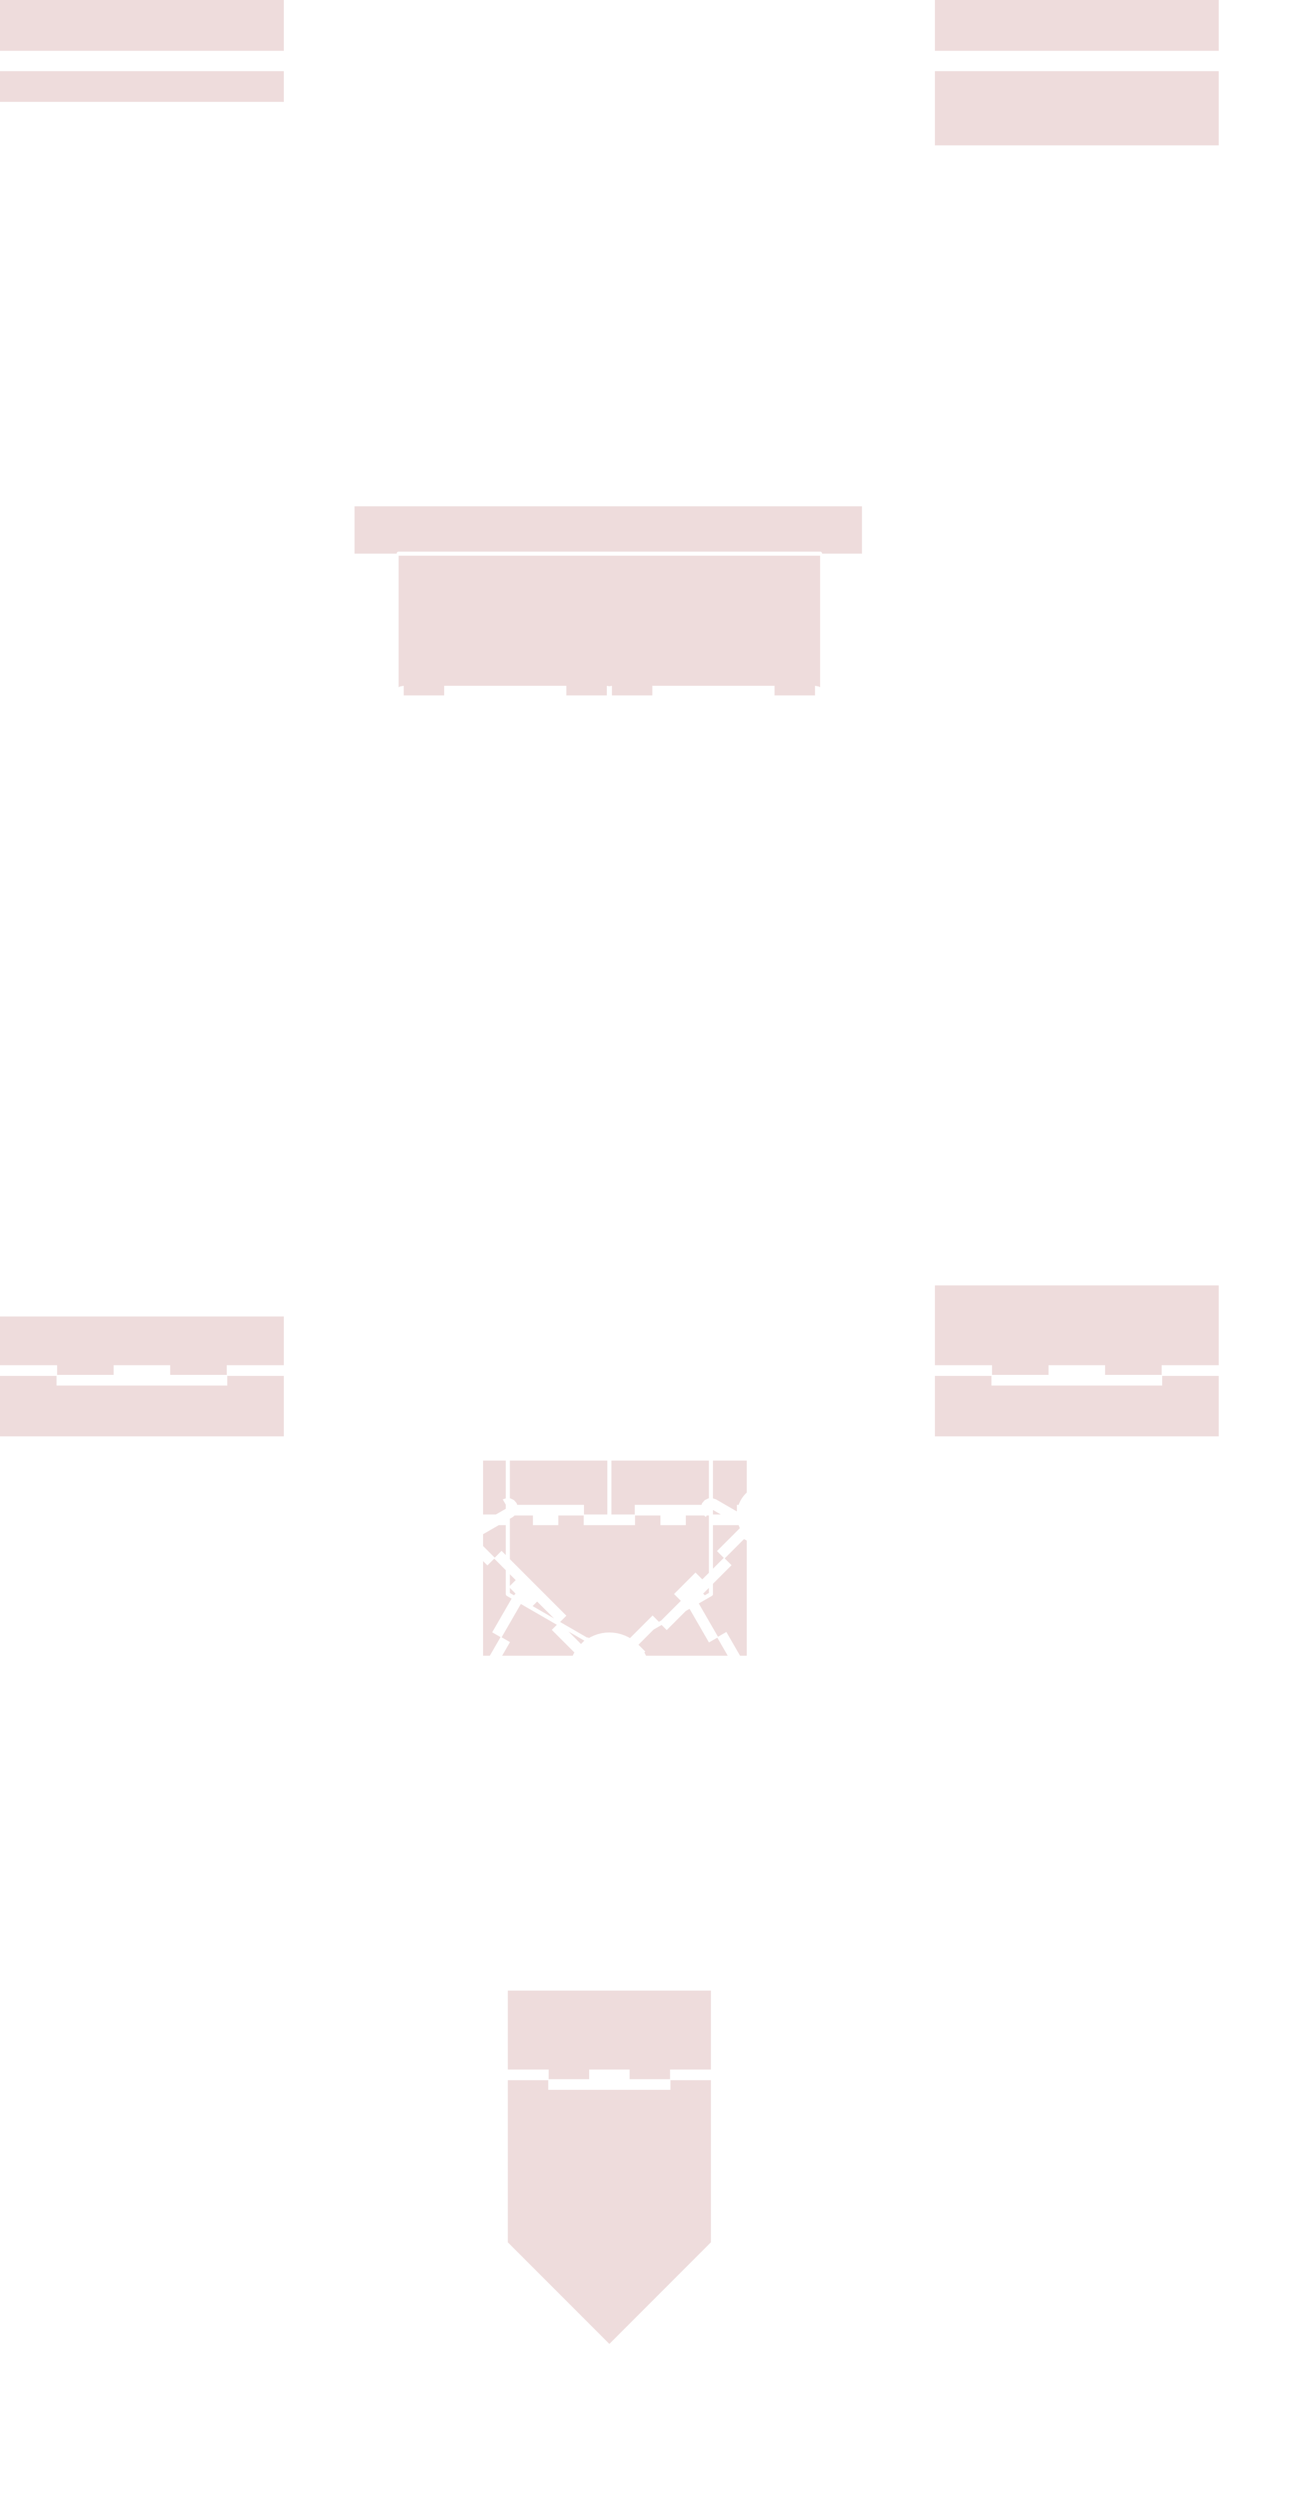 <?xml version="1.0" encoding="UTF-8" standalone="no"?>
<svg width="16933.6mm" height="32541.9mm"
 xmlns="http://www.w3.org/2000/svg" xmlns:xlink="http://www.w3.org/1999/xlink"  version="1.2" baseProfile="tiny">
<title>SVG Generator Example Drawing</title>
<desc>An SVG drawing created by the SVG Generator</desc>
<defs>
</defs>
<g fill="none" stroke="black" stroke-width="1" fill-rule="evenodd" stroke-linecap="square" stroke-linejoin="bevel" >

<g fill="none" stroke="#000000" stroke-opacity="1" stroke-width="1" stroke-linecap="square" stroke-linejoin="bevel" transform="matrix(1,0,0,-1,0,115307)"
font-family="MS Shell Dlg 2" font-size="10.312" font-weight="400" font-style="normal" 
>
</g>

<g fill="none" stroke="#000000" stroke-opacity="1" stroke-width="1" stroke-linecap="square" stroke-linejoin="bevel" transform="matrix(1,0,0,-1,0,115307)"
font-family="MS Shell Dlg 2" font-size="10.312" font-weight="400" font-style="normal" 
>
</g>

<g fill="none" stroke="#000000" stroke-opacity="1" stroke-width="1" stroke-linecap="square" stroke-linejoin="bevel" transform="matrix(1,0,0,-1,30000.2,71306.9)"
font-family="MS Shell Dlg 2" font-size="10.312" font-weight="400" font-style="normal" 
>
</g>

<g fill="#ae5151" fill-opacity="0.2" stroke="#333333" stroke-opacity="1" stroke-width="1" stroke-linecap="round" stroke-linejoin="round" transform="matrix(1,0,0,-1,30000.2,71306.9)"
font-family="MS Shell Dlg 2" font-size="10.312" font-weight="400" font-style="normal" 
>
<path vector-effect="non-scaling-stroke" fill-rule="evenodd" d="M-5000,-31025.1 L-4999.86,-31025 L-3008.11,-31025 L-3007.97,-31025.1 L-3007.97,-31499.9 L-3007.87,-31500 L3007.87,-31500 L3007.97,-31499.9 L3007.97,-31025.1 L3008.11,-31025 L4999.86,-31025 L5000,-31025.1 L5000,-38999.9 L4999.99,-39000 L4999.97,-39000 L4999.94,-39000.1 L0.143,-43999.9 L0.039,-43999.9 L-0.039,-43999.9 L-0.143,-43999.9 L-4999.94,-39000.1 L-4999.97,-39000 L-4999.99,-39000 L-5000,-38999.9 L-5000,-31025.1"/>
</g>

<g fill="none" stroke="#000000" stroke-opacity="1" stroke-width="1" stroke-linecap="square" stroke-linejoin="bevel" transform="matrix(1,0,0,-1,30000.2,71306.9)"
font-family="MS Shell Dlg 2" font-size="10.312" font-weight="400" font-style="normal" 
>
</g>

<g fill="none" stroke="#000000" stroke-opacity="1" stroke-width="1" stroke-linecap="square" stroke-linejoin="bevel" transform="matrix(1,0,0,-1,30000.2,71306.9)"
font-family="MS Shell Dlg 2" font-size="10.312" font-weight="400" font-style="normal" 
>
</g>

<g fill="#ae5151" fill-opacity="0.2" stroke="#333333" stroke-opacity="1" stroke-width="1" stroke-linecap="round" stroke-linejoin="round" transform="matrix(1,0,0,-1,30000.2,71306.9)"
font-family="MS Shell Dlg 2" font-size="10.312" font-weight="400" font-style="normal" 
>
<path vector-effect="non-scaling-stroke" fill-rule="evenodd" d="M-2988.05,-30500.1 L-2988.15,-30500 L-4999.86,-30500 L-5000,-30499.9 L-5000,-26618.3 L-4999.86,-26618.2 L4999.86,-26618.2 L5000,-26618.3 L5000,-30499.9 L4999.86,-30500 L2988.15,-30500 L2988.05,-30500.1 L2988.05,-30974.9 L2987.91,-30975 L996.157,-30975 L996.016,-30974.9 L996.016,-30500.1 L995.916,-30500 L-995.916,-30500 L-996.016,-30500.1 L-996.016,-30974.9 L-996.157,-30975 L-2987.91,-30975 L-2988.05,-30974.9 L-2988.05,-30500.1"/>
</g>

<g fill="none" stroke="#000000" stroke-opacity="1" stroke-width="1" stroke-linecap="square" stroke-linejoin="bevel" transform="matrix(1,0,0,-1,30000.2,71306.9)"
font-family="MS Shell Dlg 2" font-size="10.312" font-weight="400" font-style="normal" 
>
</g>

<g fill="none" stroke="#000000" stroke-opacity="1" stroke-width="1" stroke-linecap="square" stroke-linejoin="bevel" transform="matrix(1,0,0,-1,30000.2,71306.9)"
font-family="MS Shell Dlg 2" font-size="10.312" font-weight="400" font-style="normal" 
>
</g>

<g fill="#ae5151" fill-opacity="0.2" stroke="#333333" stroke-opacity="1" stroke-width="1" stroke-linecap="round" stroke-linejoin="round" transform="matrix(1,0,0,-1,30000.2,71306.9)"
font-family="MS Shell Dlg 2" font-size="10.312" font-weight="400" font-style="normal" 
>
<path vector-effect="non-scaling-stroke" fill-rule="evenodd" d="M-1396.44,-9568.01 L-1396.64,-9568.01 L-2008.6,-8956.04 L-2008.61,-8955.9 L-2008.48,-8955.87 L-1232.54,-9403.86 L-1232.51,-9404.08 L-1396.44,-9568.01"/>
</g>

<g fill="none" stroke="#000000" stroke-opacity="1" stroke-width="1" stroke-linecap="square" stroke-linejoin="bevel" transform="matrix(1,0,0,-1,30000.2,71306.9)"
font-family="MS Shell Dlg 2" font-size="10.312" font-weight="400" font-style="normal" 
>
</g>

<g fill="none" stroke="#000000" stroke-opacity="1" stroke-width="1" stroke-linecap="square" stroke-linejoin="bevel" transform="matrix(1,0,0,-1,30000.2,71306.9)"
font-family="MS Shell Dlg 2" font-size="10.312" font-weight="400" font-style="normal" 
>
</g>

<g fill="#ae5151" fill-opacity="0.2" stroke="#333333" stroke-opacity="1" stroke-width="1" stroke-linecap="round" stroke-linejoin="round" transform="matrix(1,0,0,-1,30000.2,71306.9)"
font-family="MS Shell Dlg 2" font-size="10.312" font-weight="400" font-style="normal" 
>
<path vector-effect="non-scaling-stroke" fill-rule="evenodd" d="M1431.99,-9603.56 L1431.99,-9603.36 L2176.46,-8858.9 L2176.49,-8858.87 L2571.79,-8630.65 L2571.96,-8630.67 L2824.13,-8882.83 L2824.27,-8882.83 L3765.84,-7941.27 L3765.87,-7941.24 L3946.99,-7836.67 L3947.19,-7836.73 L4903.04,-9492.32 L4903.18,-9492.35 L5314.33,-9254.97 L5314.52,-9255.02 L5828.5,-10145.3 L5828.38,-10145.5 L1805.67,-10145.5 L1805.54,-10145.4 L1763.84,-10057.2 L1763.84,-10057.2 L1721.2,-9986.06 L1721.22,-9985.89 L1767.7,-9939.41 L1767.7,-9939.27 L1431.99,-9603.56"/>
</g>

<g fill="none" stroke="#000000" stroke-opacity="1" stroke-width="1" stroke-linecap="square" stroke-linejoin="bevel" transform="matrix(1,0,0,-1,30000.2,71306.9)"
font-family="MS Shell Dlg 2" font-size="10.312" font-weight="400" font-style="normal" 
>
</g>

<g fill="none" stroke="#000000" stroke-opacity="1" stroke-width="1" stroke-linecap="square" stroke-linejoin="bevel" transform="matrix(1,0,0,-1,30000.2,71306.9)"
font-family="MS Shell Dlg 2" font-size="10.312" font-weight="400" font-style="normal" 
>
</g>

<g fill="#ae5151" fill-opacity="0.2" stroke="#333333" stroke-opacity="1" stroke-width="1" stroke-linecap="round" stroke-linejoin="round" transform="matrix(1,0,0,-1,30000.2,71306.9)"
font-family="MS Shell Dlg 2" font-size="10.312" font-weight="400" font-style="normal" 
>
<path vector-effect="non-scaling-stroke" fill-rule="evenodd" d="M5049.99,-7199.86 L5050.01,-7199.84 L5059.83,-7191.23 L5059.84,-7191.22 L5070.69,-7183.97 L5070.72,-7183.94 L5074.36,-7178.49 L5074.39,-7178.46 L5079.32,-7174.14 L5079.34,-7174.11 L5085.12,-7162.4 L5085.13,-7162.38 L5092.38,-7151.53 L5092.39,-7151.5 L5093.67,-7145.07 L5093.68,-7145.03 L5096.58,-7139.15 L5096.59,-7139.11 L5097.45,-7126.09 L5097.45,-7126.07 L5100,-7113.26 L5100,-7113.24 L5100,-6607.17 L5100.04,-6607.06 L6014.56,-5692.54 L6014.56,-5692.4 L5678.86,-5356.7 L5678.86,-5356.5 L6630.03,-4405.32 L6630.21,-4405.3 L6763.56,-4482.3 L6763.64,-4482.42 L6763.64,-10145.3 L6763.49,-10145.5 L6434.92,-10145.5 L6434.79,-10145.4 L5759.21,-8975.24 L5759.07,-8975.2 L5347.92,-9212.58 L5347.72,-9212.53 L4401.85,-7574.23 L4401.9,-7574.03 L4813.14,-7336.6 L5049.99,-7199.86"/>
</g>

<g fill="none" stroke="#000000" stroke-opacity="1" stroke-width="1" stroke-linecap="square" stroke-linejoin="bevel" transform="matrix(1,0,0,-1,30000.2,71306.9)"
font-family="MS Shell Dlg 2" font-size="10.312" font-weight="400" font-style="normal" 
>
</g>

<g fill="none" stroke="#000000" stroke-opacity="1" stroke-width="1" stroke-linecap="square" stroke-linejoin="bevel" transform="matrix(1,0,0,-1,30000.2,71306.9)"
font-family="MS Shell Dlg 2" font-size="10.312" font-weight="400" font-style="normal" 
>
</g>

<g fill="#ae5151" fill-opacity="0.2" stroke="#333333" stroke-opacity="1" stroke-width="1" stroke-linecap="round" stroke-linejoin="round" transform="matrix(1,0,0,-1,30000.2,71306.9)"
font-family="MS Shell Dlg 2" font-size="10.312" font-weight="400" font-style="normal" 
>
<path vector-effect="non-scaling-stroke" fill-rule="evenodd" d="M-5304.37,-9237.72 L-5304.42,-9237.53 L-4358.55,-7599.23 L-4358.35,-7599.17 L-3947.11,-7836.6 L-2585.44,-8622.77 L-2585.41,-8622.98 L-2834.7,-8872.27 L-2834.7,-8872.41 L-1721.22,-9985.89 L-1721.2,-9986.06 L-1763.84,-10057.2 L-1763.84,-10057.2 L-1805.54,-10145.4 L-1805.67,-10145.5 L-5279.9,-10145.5 L-5280.02,-10145.3 L-4893.18,-9475.24 L-4893.22,-9475.1 L-5304.37,-9237.72"/>
</g>

<g fill="none" stroke="#000000" stroke-opacity="1" stroke-width="1" stroke-linecap="square" stroke-linejoin="bevel" transform="matrix(1,0,0,-1,30000.2,71306.9)"
font-family="MS Shell Dlg 2" font-size="10.312" font-weight="400" font-style="normal" 
>
</g>

<g fill="none" stroke="#000000" stroke-opacity="1" stroke-width="1" stroke-linecap="square" stroke-linejoin="bevel" transform="matrix(1,0,0,-1,30000.2,71306.9)"
font-family="MS Shell Dlg 2" font-size="10.312" font-weight="400" font-style="normal" 
>
</g>

<g fill="#ae5151" fill-opacity="0.2" stroke="#333333" stroke-opacity="1" stroke-width="1" stroke-linecap="round" stroke-linejoin="round" transform="matrix(1,0,0,-1,30000.2,71306.9)"
font-family="MS Shell Dlg 2" font-size="10.312" font-weight="400" font-style="normal" 
>
<path vector-effect="non-scaling-stroke" fill-rule="evenodd" d="M-3778.22,-7703.17 L-3778.25,-7702.96 L-3555.42,-7480.13 L-3555.22,-7480.13 L-2723.45,-8311.91 L-2723.44,-8312.05 L-2723.57,-8312.07 L-3778.22,-7703.17"/>
</g>

<g fill="none" stroke="#000000" stroke-opacity="1" stroke-width="1" stroke-linecap="square" stroke-linejoin="bevel" transform="matrix(1,0,0,-1,30000.2,71306.9)"
font-family="MS Shell Dlg 2" font-size="10.312" font-weight="400" font-style="normal" 
>
</g>

<g fill="none" stroke="#000000" stroke-opacity="1" stroke-width="1" stroke-linecap="square" stroke-linejoin="bevel" transform="matrix(1,0,0,-1,30000.2,71306.9)"
font-family="MS Shell Dlg 2" font-size="10.312" font-weight="400" font-style="normal" 
>
</g>

<g fill="#ae5151" fill-opacity="0.2" stroke="#333333" stroke-opacity="1" stroke-width="1" stroke-linecap="round" stroke-linejoin="round" transform="matrix(1,0,0,-1,30000.2,71306.9)"
font-family="MS Shell Dlg 2" font-size="10.312" font-weight="400" font-style="normal" 
>
<path vector-effect="non-scaling-stroke" fill-rule="evenodd" d="M-6218.18,-5489.2 L-6218.11,-5489.09 L-6217.99,-5489.12 L-6004.14,-5702.97 L-6004,-5702.97 L-5668.29,-5367.26 L-5668.09,-5367.26 L-5100.04,-5935.31 L-5100,-5935.42 L-5100,-7113.24 L-5100,-7113.26 L-5097.45,-7126.07 L-5097.45,-7126.09 L-5096.59,-7139.11 L-5096.58,-7139.15 L-5093.68,-7145.03 L-5093.67,-7145.07 L-5092.39,-7151.5 L-5092.38,-7151.53 L-5085.13,-7162.38 L-5085.12,-7162.4 L-5079.34,-7174.11 L-5079.32,-7174.14 L-5074.39,-7178.46 L-5074.36,-7178.49 L-5070.72,-7183.94 L-5070.69,-7183.97 L-5059.84,-7191.22 L-5059.83,-7191.23 L-5050.01,-7199.84 L-5049.99,-7199.86 L-4813.26,-7336.53 L-4813.21,-7336.73 L-5769.07,-8992.32 L-5769.03,-8992.45 L-5357.88,-9229.83 L-5357.82,-9230.02 L-5886.31,-10145.4 L-5886.43,-10145.5 L-6218.04,-10145.5 L-6218.18,-10145.3 L-6218.18,-5489.2"/>
</g>

<g fill="none" stroke="#000000" stroke-opacity="1" stroke-width="1" stroke-linecap="square" stroke-linejoin="bevel" transform="matrix(1,0,0,-1,30000.2,71306.9)"
font-family="MS Shell Dlg 2" font-size="10.312" font-weight="400" font-style="normal" 
>
</g>

<g fill="none" stroke="#000000" stroke-opacity="1" stroke-width="1" stroke-linecap="square" stroke-linejoin="bevel" transform="matrix(1,0,0,-1,30000.2,71306.9)"
font-family="MS Shell Dlg 2" font-size="10.312" font-weight="400" font-style="normal" 
>
</g>

<g fill="#ae5151" fill-opacity="0.2" stroke="#333333" stroke-opacity="1" stroke-width="1" stroke-linecap="round" stroke-linejoin="round" transform="matrix(1,0,0,-1,30000.2,71306.9)"
font-family="MS Shell Dlg 2" font-size="10.312" font-weight="400" font-style="normal" 
>
<path vector-effect="non-scaling-stroke" fill-rule="evenodd" d="M-4900,-6135.63 L-4899.93,-6135.52 L-4899.81,-6135.55 L-4611.86,-6423.5 L-4611.86,-6423.7 L-4899.78,-6711.62 L-4900,-6711.53 L-4900,-6135.63"/>
</g>

<g fill="none" stroke="#000000" stroke-opacity="1" stroke-width="1" stroke-linecap="square" stroke-linejoin="bevel" transform="matrix(1,0,0,-1,30000.2,71306.9)"
font-family="MS Shell Dlg 2" font-size="10.312" font-weight="400" font-style="normal" 
>
</g>

<g fill="none" stroke="#000000" stroke-opacity="1" stroke-width="1" stroke-linecap="square" stroke-linejoin="bevel" transform="matrix(1,0,0,-1,30000.2,71306.9)"
font-family="MS Shell Dlg 2" font-size="10.312" font-weight="400" font-style="normal" 
>
</g>

<g fill="#ae5151" fill-opacity="0.2" stroke="#333333" stroke-opacity="1" stroke-width="1" stroke-linecap="round" stroke-linejoin="round" transform="matrix(1,0,0,-1,30000.2,71306.9)"
font-family="MS Shell Dlg 2" font-size="10.312" font-weight="400" font-style="normal" 
>
<path vector-effect="non-scaling-stroke" fill-rule="evenodd" d="M5100,-3721.97 L5100.14,-3721.83 L6365.77,-3721.83 L6365.9,-3721.92 L6392.35,-3795.85 L6392.36,-3795.85 L6425.93,-3866.83 L6425.9,-3867 L5297.03,-4995.86 L5297.03,-4996 L5632.74,-5331.71 L5632.74,-5331.91 L5100.22,-5864.43 L5100,-5864.34 L5100,-3721.97"/>
</g>

<g fill="none" stroke="#000000" stroke-opacity="1" stroke-width="1" stroke-linecap="square" stroke-linejoin="bevel" transform="matrix(1,0,0,-1,30000.2,71306.9)"
font-family="MS Shell Dlg 2" font-size="10.312" font-weight="400" font-style="normal" 
>
</g>

<g fill="none" stroke="#000000" stroke-opacity="1" stroke-width="1" stroke-linecap="square" stroke-linejoin="bevel" transform="matrix(1,0,0,-1,30000.2,71306.9)"
font-family="MS Shell Dlg 2" font-size="10.312" font-weight="400" font-style="normal" 
>
</g>

<g fill="#ae5151" fill-opacity="0.2" stroke="#333333" stroke-opacity="1" stroke-width="1" stroke-linecap="round" stroke-linejoin="round" transform="matrix(1,0,0,-1,30000.2,71306.9)"
font-family="MS Shell Dlg 2" font-size="10.312" font-weight="400" font-style="normal" 
>
<path vector-effect="non-scaling-stroke" fill-rule="evenodd" d="M-5643.3,-5321.14 L-5643.5,-5321.14 L-6218.14,-4746.51 L-6218.18,-4746.4 L-6218.18,-4167.5 L-6218.11,-4167.38 L-5446.43,-3721.85 L-5446.35,-3721.83 L-5100.14,-3721.83 L-5100,-3721.97 L-5100,-5192.62 L-5100.07,-5192.73 L-5100.19,-5192.7 L-5307.46,-4985.44 L-5307.6,-4985.44 L-5643.3,-5321.14"/>
</g>

<g fill="none" stroke="#000000" stroke-opacity="1" stroke-width="1" stroke-linecap="square" stroke-linejoin="bevel" transform="matrix(1,0,0,-1,30000.2,71306.9)"
font-family="MS Shell Dlg 2" font-size="10.312" font-weight="400" font-style="normal" 
>
</g>

<g fill="none" stroke="#000000" stroke-opacity="1" stroke-width="1" stroke-linecap="square" stroke-linejoin="bevel" transform="matrix(1,0,0,-1,30000.2,71306.9)"
font-family="MS Shell Dlg 2" font-size="10.312" font-weight="400" font-style="normal" 
>
</g>

<g fill="#ae5151" fill-opacity="0.2" stroke="#333333" stroke-opacity="1" stroke-width="1" stroke-linecap="round" stroke-linejoin="round" transform="matrix(1,0,0,-1,30000.2,71306.9)"
font-family="MS Shell Dlg 2" font-size="10.312" font-weight="400" font-style="normal" 
>
<path vector-effect="non-scaling-stroke" fill-rule="evenodd" d="M-4900,-6807.38 L-4899.93,-6807.27 L-4899.81,-6807.3 L-4614.07,-7093.04 L-4614.1,-7093.26 L-4634.49,-7103.31 L-4634.52,-7103.34 L-4695.84,-7173.25 L-4696.02,-7173.28 L-4899.93,-7055.56 L-4900,-7055.43 L-4900,-6807.38"/>
</g>

<g fill="none" stroke="#000000" stroke-opacity="1" stroke-width="1" stroke-linecap="square" stroke-linejoin="bevel" transform="matrix(1,0,0,-1,30000.2,71306.9)"
font-family="MS Shell Dlg 2" font-size="10.312" font-weight="400" font-style="normal" 
>
</g>

<g fill="none" stroke="#000000" stroke-opacity="1" stroke-width="1" stroke-linecap="square" stroke-linejoin="bevel" transform="matrix(1,0,0,-1,30000.2,71306.9)"
font-family="MS Shell Dlg 2" font-size="10.312" font-weight="400" font-style="normal" 
>
</g>

<g fill="#ae5151" fill-opacity="0.2" stroke="#333333" stroke-opacity="1" stroke-width="1" stroke-linecap="round" stroke-linejoin="round" transform="matrix(1,0,0,-1,30000.2,71306.9)"
font-family="MS Shell Dlg 2" font-size="10.312" font-weight="400" font-style="normal" 
>
<path vector-effect="non-scaling-stroke" fill-rule="evenodd" d="M4614.1,-7093.26 L4614.07,-7093.04 L4899.81,-6807.3 L4899.93,-6807.27 L4900,-6807.38 L4900,-7055.43 L4899.93,-7055.56 L4696.02,-7173.28 L4695.84,-7173.25 L4634.52,-7103.34 L4634.49,-7103.31 L4614.1,-7093.26"/>
</g>

<g fill="none" stroke="#000000" stroke-opacity="1" stroke-width="1" stroke-linecap="square" stroke-linejoin="bevel" transform="matrix(1,0,0,-1,30000.2,71306.9)"
font-family="MS Shell Dlg 2" font-size="10.312" font-weight="400" font-style="normal" 
>
</g>

<g fill="none" stroke="#000000" stroke-opacity="1" stroke-width="1" stroke-linecap="square" stroke-linejoin="bevel" transform="matrix(1,0,0,-1,30000.2,71306.9)"
font-family="MS Shell Dlg 2" font-size="10.312" font-weight="400" font-style="normal" 
>
</g>

<g fill="#ae5151" fill-opacity="0.2" stroke="#333333" stroke-opacity="1" stroke-width="1" stroke-linecap="round" stroke-linejoin="round" transform="matrix(1,0,0,-1,30000.2,71306.9)"
font-family="MS Shell Dlg 2" font-size="10.312" font-weight="400" font-style="normal" 
>
<path vector-effect="non-scaling-stroke" fill-rule="evenodd" d="M-4750.01,-3319.77 L-4749.99,-3319.76 L-4666.87,-3246.86 L-4666.77,-3246.83 L-3764.54,-3246.83 L-3764.4,-3246.97 L-3764.4,-3721.73 L-3764.3,-3721.83 L-2513.87,-3721.83 L-2513.77,-3721.73 L-2513.77,-3246.97 L-2513.63,-3246.83 L-1263.28,-3246.83 L-1263.14,-3246.97 L-1263.14,-3721.73 L-1263.04,-3721.83 L1263.04,-3721.83 L1263.14,-3721.73 L1263.14,-3246.97 L1263.28,-3246.83 L2513.63,-3246.83 L2513.77,-3246.97 L2513.77,-3721.73 L2513.87,-3721.83 L3764.3,-3721.83 L3764.4,-3721.73 L3764.4,-3246.97 L3764.54,-3246.83 L4666.77,-3246.83 L4666.87,-3246.86 L4749.91,-3319.68 L4750.06,-3319.66 L4792.07,-3246.9 L4792.2,-3246.83 L4899.86,-3246.83 L4900,-3246.97 L4900,-6064.58 L4899.96,-6064.69 L4576.5,-6388.14 L4576.3,-6388.14 L4240.6,-6052.44 L4240.46,-6052.44 L3184.16,-7108.73 L3184.16,-7108.87 L3519.87,-7444.58 L3519.87,-7444.78 L2555.59,-8409.05 L2555.56,-8409.08 L2438.97,-8476.39 L2438.79,-8476.37 L2127.73,-8165.3 L2127.59,-8165.3 L1014.11,-9278.78 L1013.94,-9278.8 L942.798,-9236.16 L942.789,-9236.16 L765.371,-9152.24 L765.362,-9152.24 L580.574,-9086.12 L580.565,-9086.12 L390.185,-9038.43 L390.176,-9038.43 L196.039,-9009.63 L196.029,-9009.63 L0.005,-9000 L-0.005,-9000 L-196.029,-9009.63 L-196.039,-9009.63 L-390.176,-9038.43 L-390.185,-9038.43 L-580.565,-9086.12 L-580.574,-9086.12 L-765.362,-9152.24 L-765.371,-9152.24 L-942.789,-9236.16 L-942.798,-9236.16 L-1013.94,-9278.8 L-1014.11,-9278.78 L-1060.59,-9232.3 L-1060.73,-9232.3 L-1085.89,-9257.47 L-1086.07,-9257.49 L-2425.32,-8484.27 L-2425.35,-8484.05 L-2117.17,-8175.87 L-2117.17,-8175.73 L-4899.96,-5392.94 L-4900,-5392.83 L-4900,-3406.45 L-4899.93,-3406.32 L-4750.01,-3319.77"/>
</g>

<g fill="none" stroke="#000000" stroke-opacity="1" stroke-width="1" stroke-linecap="square" stroke-linejoin="bevel" transform="matrix(1,0,0,-1,30000.2,71306.9)"
font-family="MS Shell Dlg 2" font-size="10.312" font-weight="400" font-style="normal" 
>
</g>

<g fill="none" stroke="#000000" stroke-opacity="1" stroke-width="1" stroke-linecap="square" stroke-linejoin="bevel" transform="matrix(1,0,0,-1,30000.2,71306.9)"
font-family="MS Shell Dlg 2" font-size="10.312" font-weight="400" font-style="normal" 
>
</g>

<g fill="#ae5151" fill-opacity="0.2" stroke="#333333" stroke-opacity="1" stroke-width="1" stroke-linecap="round" stroke-linejoin="round" transform="matrix(1,0,0,-1,30000.2,71306.9)"
font-family="MS Shell Dlg 2" font-size="10.312" font-weight="400" font-style="normal" 
>
<path vector-effect="non-scaling-stroke" fill-rule="evenodd" d="M-30000,3146.07 L-30000,3620.93 L-29999.9,3621.07 L-27216.5,3621.07 L-27216.4,3620.93 L-27216.4,3146.17 L-27216.3,3146.07 L-18810,3146.07 L-18809.9,3146.17 L-18809.9,3620.93 L-18809.7,3621.07 L-16026.4,3621.07 L-16026.3,3620.93 L-16026.3,646.271 L-16026.3,646.166 L-16026.4,646.111 L-16026.5,646.068 L-29999.8,646.068 L-29999.9,646.111 L-30000,646.166 L-30000,646.271 L-30000,3146.07"/>
</g>

<g fill="none" stroke="#000000" stroke-opacity="1" stroke-width="1" stroke-linecap="square" stroke-linejoin="bevel" transform="matrix(1,0,0,-1,30000.2,71306.9)"
font-family="MS Shell Dlg 2" font-size="10.312" font-weight="400" font-style="normal" 
>
</g>

<g fill="none" stroke="#000000" stroke-opacity="1" stroke-width="1" stroke-linecap="square" stroke-linejoin="bevel" transform="matrix(1,0,0,-1,30000.2,71306.9)"
font-family="MS Shell Dlg 2" font-size="10.312" font-weight="400" font-style="normal" 
>
</g>

<g fill="#ae5151" fill-opacity="0.2" stroke="#333333" stroke-opacity="1" stroke-width="1" stroke-linecap="round" stroke-linejoin="round" transform="matrix(1,0,0,-1,30000.2,71306.9)"
font-family="MS Shell Dlg 2" font-size="10.312" font-weight="400" font-style="normal" 
>
<path vector-effect="non-scaling-stroke" fill-rule="evenodd" d="M-27188.6,4145.97 L-27188.7,4146.07 L-29999.9,4146.07 L-30000,4146.21 L-30000,6545.31 L-29999.9,6545.45 L-16026.4,6545.45 L-16026.3,6545.31 L-16026.3,4146.21 L-16026.4,4146.07 L-18837.6,4146.07 L-18837.7,4145.97 L-18837.7,3671.21 L-18837.9,3671.07 L-21621.2,3671.07 L-21621.3,3671.21 L-21621.3,4145.97 L-21621.4,4146.07 L-24404.8,4146.07 L-24404.9,4145.97 L-24404.9,3671.21 L-24405.1,3671.07 L-26260.7,3671.07 L-27188.4,3671.07 L-27188.6,3671.21 L-27188.6,4145.97"/>
</g>

<g fill="none" stroke="#000000" stroke-opacity="1" stroke-width="1" stroke-linecap="square" stroke-linejoin="bevel" transform="matrix(1,0,0,-1,30000.2,71306.9)"
font-family="MS Shell Dlg 2" font-size="10.312" font-weight="400" font-style="normal" 
>
</g>

<g fill="none" stroke="#000000" stroke-opacity="1" stroke-width="1" stroke-linecap="square" stroke-linejoin="bevel" transform="matrix(1,0,0,-1,30000.2,71306.9)"
font-family="MS Shell Dlg 2" font-size="10.312" font-weight="400" font-style="normal" 
>
</g>

<g fill="#ae5151" fill-opacity="0.2" stroke="#333333" stroke-opacity="1" stroke-width="1" stroke-linecap="round" stroke-linejoin="round" transform="matrix(1,0,0,-1,30000.2,71306.9)"
font-family="MS Shell Dlg 2" font-size="10.312" font-weight="400" font-style="normal" 
>
<path vector-effect="non-scaling-stroke" fill-rule="evenodd" d="M18837.7,4145.97 L18837.6,4146.07 L16026.4,4146.07 L16026.3,4146.21 L16026.3,8072.59 L16026.4,8072.73 L29999.9,8072.73 L30000,8072.59 L30000,4146.21 L29999.9,4146.07 L27188.7,4146.07 L27188.6,4145.97 L27188.6,3671.21 L27188.4,3671.07 L24405.1,3671.07 L24404.9,3671.21 L24404.9,4145.97 L24404.8,4146.07 L21621.4,4146.07 L21621.3,4145.97 L21621.3,3671.21 L21621.2,3671.07 L19765.6,3671.07 L18837.9,3671.07 L18837.7,3671.21 L18837.7,4145.97"/>
</g>

<g fill="none" stroke="#000000" stroke-opacity="1" stroke-width="1" stroke-linecap="square" stroke-linejoin="bevel" transform="matrix(1,0,0,-1,30000.2,71306.9)"
font-family="MS Shell Dlg 2" font-size="10.312" font-weight="400" font-style="normal" 
>
</g>

<g fill="none" stroke="#000000" stroke-opacity="1" stroke-width="1" stroke-linecap="square" stroke-linejoin="bevel" transform="matrix(1,0,0,-1,30000.2,71306.9)"
font-family="MS Shell Dlg 2" font-size="10.312" font-weight="400" font-style="normal" 
>
</g>

<g fill="#ae5151" fill-opacity="0.2" stroke="#333333" stroke-opacity="1" stroke-width="1" stroke-linecap="round" stroke-linejoin="round" transform="matrix(1,0,0,-1,30000.2,71306.9)"
font-family="MS Shell Dlg 2" font-size="10.312" font-weight="400" font-style="normal" 
>
<path vector-effect="non-scaling-stroke" fill-rule="evenodd" d="M-10316.3,37533 L-10316.4,37533 L-10374.8,37494 L-10375,37494.1 L-10375,43970.9 L-10374.9,43971.1 L10374.9,43971.1 L10375,43970.9 L10375,37494.1 L10374.8,37494 L10316.4,37533 L10316.3,37533 L10125.1,37571 L10125,37570.9 L10125,37096.2 L10124.9,37096.1 L8133.11,37096.1 L8132.97,37096.2 L8132.97,37571 L8132.87,37571.1 L2117.13,37571.1 L2117.03,37571 L2117.03,37096.2 L2116.89,37096.1 L125.141,37096.1 L125,37096.2 L125,37570.9 L124.88,37571 L0.029,37546.2 L-0.029,37546.2 L-124.88,37571 L-125,37570.9 L-125,37096.2 L-125.141,37096.1 L-2116.89,37096.1 L-2117.03,37096.2 L-2117.03,37571 L-2117.13,37571.1 L-8132.87,37571.1 L-8132.97,37571 L-8132.97,37096.2 L-8133.11,37096.1 L-10124.9,37096.1 L-10125,37096.2 L-10125,37570.9 L-10125.1,37571 L-10316.3,37533"/>
</g>

<g fill="none" stroke="#000000" stroke-opacity="1" stroke-width="1" stroke-linecap="square" stroke-linejoin="bevel" transform="matrix(1,0,0,-1,30000.2,71306.9)"
font-family="MS Shell Dlg 2" font-size="10.312" font-weight="400" font-style="normal" 
>
</g>

<g fill="none" stroke="#000000" stroke-opacity="1" stroke-width="1" stroke-linecap="square" stroke-linejoin="bevel" transform="matrix(1,0,0,-1,30000.2,71306.9)"
font-family="MS Shell Dlg 2" font-size="10.312" font-weight="400" font-style="normal" 
>
</g>

<g fill="#ae5151" fill-opacity="0.2" stroke="#333333" stroke-opacity="1" stroke-width="1" stroke-linecap="round" stroke-linejoin="round" transform="matrix(1,0,0,-1,30000.2,71306.9)"
font-family="MS Shell Dlg 2" font-size="10.312" font-weight="400" font-style="normal" 
>
<path vector-effect="non-scaling-stroke" fill-rule="evenodd" d="M16026.3,3620.93 L16026.4,3621.07 L18809.7,3621.07 L18809.9,3620.93 L18809.9,3146.17 L18810,3146.07 L27216.3,3146.07 L27216.4,3146.17 L27216.4,3620.93 L27216.5,3621.07 L29999.9,3621.07 L30000,3620.93 L30000,3146.07 L30000,646.271 L30000,646.166 L29999.9,646.111 L29999.8,646.068 L16026.5,646.068 L16026.4,646.111 L16026.3,646.166 L16026.3,646.271 L16026.3,3620.93"/>
</g>

<g fill="none" stroke="#000000" stroke-opacity="1" stroke-width="1" stroke-linecap="square" stroke-linejoin="bevel" transform="matrix(1,0,0,-1,30000.2,71306.9)"
font-family="MS Shell Dlg 2" font-size="10.312" font-weight="400" font-style="normal" 
>
</g>

<g fill="none" stroke="#000000" stroke-opacity="1" stroke-width="1" stroke-linecap="square" stroke-linejoin="bevel" transform="matrix(1,0,0,-1,30000.2,71306.9)"
font-family="MS Shell Dlg 2" font-size="10.312" font-weight="400" font-style="normal" 
>
</g>

<g fill="#ae5151" fill-opacity="0.2" stroke="#333333" stroke-opacity="1" stroke-width="1" stroke-linecap="round" stroke-linejoin="round" transform="matrix(1,0,0,-1,30000.2,71306.9)"
font-family="MS Shell Dlg 2" font-size="10.312" font-weight="400" font-style="normal" 
>
<path vector-effect="non-scaling-stroke" fill-rule="evenodd" d="M-10467.4,44109.4 L-10467.4,44109.3 L-10475,44071.2 L-10475.1,44071.1 L-12545.3,44071.1 L-12545.5,44071.2 L-12545.5,46398.6 L-12545.3,46398.8 L12436.2,46398.8 L12436.4,46398.6 L12436.4,44071.2 L12436.2,44071.1 L10475.1,44071.1 L10475,44071.2 L10467.4,44109.3 L10467.4,44109.4 L10445.7,44141.8 L10445.7,44141.8 L10413.3,44163.4 L10413.2,44163.5 L10375,44171.1 L10375,44171.1 L-10375,44171.1 L-10375,44171.1 L-10413.2,44163.5 L-10413.3,44163.4 L-10445.7,44141.8 L-10445.7,44141.8 L-10467.4,44109.4"/>
</g>

<g fill="none" stroke="#000000" stroke-opacity="1" stroke-width="1" stroke-linecap="square" stroke-linejoin="bevel" transform="matrix(1,0,0,-1,30000.2,71306.9)"
font-family="MS Shell Dlg 2" font-size="10.312" font-weight="400" font-style="normal" 
>
</g>

<g fill="none" stroke="#000000" stroke-opacity="1" stroke-width="1" stroke-linecap="square" stroke-linejoin="bevel" transform="matrix(1,0,0,-1,30000.2,71306.9)"
font-family="MS Shell Dlg 2" font-size="10.312" font-weight="400" font-style="normal" 
>
</g>

<g fill="#ae5151" fill-opacity="0.2" stroke="#333333" stroke-opacity="1" stroke-width="1" stroke-linecap="round" stroke-linejoin="round" transform="matrix(1,0,0,-1,30000.2,71306.9)"
font-family="MS Shell Dlg 2" font-size="10.312" font-weight="400" font-style="normal" 
>
<path vector-effect="non-scaling-stroke" fill-rule="evenodd" d="M-29999.9,66294.1 L-30000,66294.3 L-30000,67805.9 L-29999.9,67806.1 L-27188.6,67806.1 L-24404.9,67806.1 L-21621.3,67806.1 L-18837.7,67806.1 L-16026.4,67806.1 L-16026.3,67805.9 L-16026.3,66294.3 L-16026.4,66294.1 L-29999.9,66294.1"/>
</g>

<g fill="none" stroke="#000000" stroke-opacity="1" stroke-width="1" stroke-linecap="square" stroke-linejoin="bevel" transform="matrix(1,0,0,-1,30000.2,71306.9)"
font-family="MS Shell Dlg 2" font-size="10.312" font-weight="400" font-style="normal" 
>
</g>

<g fill="none" stroke="#000000" stroke-opacity="1" stroke-width="1" stroke-linecap="square" stroke-linejoin="bevel" transform="matrix(1,0,0,-1,30000.2,71306.9)"
font-family="MS Shell Dlg 2" font-size="10.312" font-weight="400" font-style="normal" 
>
</g>

<g fill="#ae5151" fill-opacity="0.2" stroke="#333333" stroke-opacity="1" stroke-width="1" stroke-linecap="round" stroke-linejoin="round" transform="matrix(1,0,0,-1,30000.2,71306.9)"
font-family="MS Shell Dlg 2" font-size="10.312" font-weight="400" font-style="normal" 
>
<path vector-effect="non-scaling-stroke" fill-rule="evenodd" d="M16026.4,68806.1 L16026.3,68806.2 L16026.3,71305.9 L16026.3,71306 L16026.4,71306 L16026.5,71306.1 L29999.8,71306.1 L29999.9,71306 L30000,71306 L30000,71305.9 L30000,68806.2 L29999.9,68806.1 L27188.6,68806.1 L24404.9,68806.1 L21621.3,68806.1 L18837.7,68806.1 L16026.4,68806.1"/>
</g>

<g fill="none" stroke="#000000" stroke-opacity="1" stroke-width="1" stroke-linecap="square" stroke-linejoin="bevel" transform="matrix(1,0,0,-1,30000.2,71306.9)"
font-family="MS Shell Dlg 2" font-size="10.312" font-weight="400" font-style="normal" 
>
</g>

<g fill="none" stroke="#000000" stroke-opacity="1" stroke-width="1" stroke-linecap="square" stroke-linejoin="bevel" transform="matrix(1,0,0,-1,30000.2,71306.9)"
font-family="MS Shell Dlg 2" font-size="10.312" font-weight="400" font-style="normal" 
>
</g>

<g fill="#ae5151" fill-opacity="0.2" stroke="#333333" stroke-opacity="1" stroke-width="1" stroke-linecap="round" stroke-linejoin="round" transform="matrix(1,0,0,-1,30000.2,71306.9)"
font-family="MS Shell Dlg 2" font-size="10.312" font-weight="400" font-style="normal" 
>
<path vector-effect="non-scaling-stroke" fill-rule="evenodd" d="M16026.4,64155.6 L16026.3,64155.7 L16026.3,67805.9 L16026.4,67806.1 L18837.7,67806.1 L21621.3,67806.1 L24404.9,67806.1 L27188.6,67806.1 L29999.9,67806.1 L30000,67805.9 L30000,64155.7 L29999.9,64155.6 L16026.4,64155.6"/>
</g>

<g fill="none" stroke="#000000" stroke-opacity="1" stroke-width="1" stroke-linecap="square" stroke-linejoin="bevel" transform="matrix(1,0,0,-1,30000.2,71306.9)"
font-family="MS Shell Dlg 2" font-size="10.312" font-weight="400" font-style="normal" 
>
</g>

<g fill="none" stroke="#000000" stroke-opacity="1" stroke-width="1" stroke-linecap="square" stroke-linejoin="bevel" transform="matrix(1,0,0,-1,30000.2,71306.9)"
font-family="MS Shell Dlg 2" font-size="10.312" font-weight="400" font-style="normal" 
>
</g>

<g fill="#ae5151" fill-opacity="0.2" stroke="#333333" stroke-opacity="1" stroke-width="1" stroke-linecap="round" stroke-linejoin="round" transform="matrix(1,0,0,-1,30000.2,71306.9)"
font-family="MS Shell Dlg 2" font-size="10.312" font-weight="400" font-style="normal" 
>
<path vector-effect="non-scaling-stroke" fill-rule="evenodd" d="M-29999.9,68806.1 L-30000,68806.2 L-30000,71305.9 L-30000,71306 L-29999.9,71306 L-29999.8,71306.1 L-16026.5,71306.1 L-16026.4,71306 L-16026.3,71306 L-16026.3,71305.9 L-16026.3,68806.2 L-16026.4,68806.1 L-18837.7,68806.1 L-21621.3,68806.1 L-24404.9,68806.1 L-27188.6,68806.1 L-29999.9,68806.1"/>
</g>

<g fill="none" stroke="#000000" stroke-opacity="1" stroke-width="1" stroke-linecap="square" stroke-linejoin="bevel" transform="matrix(1,0,0,-1,30000.2,71306.9)"
font-family="MS Shell Dlg 2" font-size="10.312" font-weight="400" font-style="normal" 
>
</g>

<g fill="none" stroke="#000000" stroke-opacity="1" stroke-width="1" stroke-linecap="square" stroke-linejoin="bevel" transform="matrix(1,0,0,-1,30000.2,71306.9)"
font-family="MS Shell Dlg 2" font-size="10.312" font-weight="400" font-style="normal" 
>
</g>

<g fill="#ae5151" fill-opacity="0.2" stroke="#333333" stroke-opacity="1" stroke-width="1" stroke-linecap="round" stroke-linejoin="round" transform="matrix(1,0,0,-1,30000.2,71306.9)"
font-family="MS Shell Dlg 2" font-size="10.312" font-weight="400" font-style="normal" 
>
<path vector-effect="non-scaling-stroke" fill-rule="evenodd" d="M5486.71,-3196.62 L5486.76,-3196.74 L5486.66,-3196.83 L5100.14,-3196.83 L5100,-3196.68 L5100,-2973.58 L5100.2,-2973.47 L5486.71,-3196.62"/>
</g>

<g fill="none" stroke="#000000" stroke-opacity="1" stroke-width="1" stroke-linecap="square" stroke-linejoin="bevel" transform="matrix(1,0,0,-1,30000.2,71306.9)"
font-family="MS Shell Dlg 2" font-size="10.312" font-weight="400" font-style="normal" 
>
</g>

<g fill="none" stroke="#000000" stroke-opacity="1" stroke-width="1" stroke-linecap="square" stroke-linejoin="bevel" transform="matrix(1,0,0,-1,30000.2,71306.9)"
font-family="MS Shell Dlg 2" font-size="10.312" font-weight="400" font-style="normal" 
>
</g>

<g fill="#ae5151" fill-opacity="0.2" stroke="#333333" stroke-opacity="1" stroke-width="1" stroke-linecap="round" stroke-linejoin="round" transform="matrix(1,0,0,-1,30000.2,71306.9)"
font-family="MS Shell Dlg 2" font-size="10.312" font-weight="400" font-style="normal" 
>
<path vector-effect="non-scaling-stroke" fill-rule="evenodd" d="M1250.63,-3196.68 L1250.49,-3196.83 L100.141,-3196.83 L100,-3196.68 L100,-545.596 L100.141,-545.455 L4899.86,-545.455 L4900,-545.596 L4900,-2401.73 L4899.87,-2401.87 L4870.61,-2403.79 L4870.57,-2403.8 L4695.64,-2490.07 L4695.61,-2490.09 L4567,-2636.74 L4566.98,-2636.77 L4538.14,-2721.73 L4538,-2721.83 L1250.73,-2721.83 L1250.63,-2721.93 L1250.63,-3196.68"/>
</g>

<g fill="none" stroke="#000000" stroke-opacity="1" stroke-width="1" stroke-linecap="square" stroke-linejoin="bevel" transform="matrix(1,0,0,-1,30000.2,71306.9)"
font-family="MS Shell Dlg 2" font-size="10.312" font-weight="400" font-style="normal" 
>
</g>

<g fill="none" stroke="#000000" stroke-opacity="1" stroke-width="1" stroke-linecap="square" stroke-linejoin="bevel" transform="matrix(1,0,0,-1,30000.2,71306.9)"
font-family="MS Shell Dlg 2" font-size="10.312" font-weight="400" font-style="normal" 
>
</g>

<g fill="#ae5151" fill-opacity="0.2" stroke="#333333" stroke-opacity="1" stroke-width="1" stroke-linecap="round" stroke-linejoin="round" transform="matrix(1,0,0,-1,30000.2,71306.9)"
font-family="MS Shell Dlg 2" font-size="10.312" font-weight="400" font-style="normal" 
>
<path vector-effect="non-scaling-stroke" fill-rule="evenodd" d="M-5587.03,-3196.81 L-5587.1,-3196.83 L-6218.04,-3196.83 L-6218.18,-3196.68 L-6218.18,-545.596 L-6218.04,-545.455 L-5100.14,-545.455 L-5100,-545.596 L-5100,-2402.72 L-5100.1,-2402.85 L-5249.88,-2453.7 L-5249.94,-2453.84 L-5100.02,-2713.51 L-5100,-2713.59 L-5100,-2915.53 L-5100.07,-2915.66 L-5587.03,-3196.81"/>
</g>

<g fill="none" stroke="#000000" stroke-opacity="1" stroke-width="1" stroke-linecap="square" stroke-linejoin="bevel" transform="matrix(1,0,0,-1,30000.2,71306.9)"
font-family="MS Shell Dlg 2" font-size="10.312" font-weight="400" font-style="normal" 
>
</g>

<g fill="none" stroke="#000000" stroke-opacity="1" stroke-width="1" stroke-linecap="square" stroke-linejoin="bevel" transform="matrix(1,0,0,-1,30000.2,71306.9)"
font-family="MS Shell Dlg 2" font-size="10.312" font-weight="400" font-style="normal" 
>
</g>

<g fill="#ae5151" fill-opacity="0.2" stroke="#333333" stroke-opacity="1" stroke-width="1" stroke-linecap="round" stroke-linejoin="round" transform="matrix(1,0,0,-1,30000.2,71306.9)"
font-family="MS Shell Dlg 2" font-size="10.312" font-weight="400" font-style="normal" 
>
<path vector-effect="non-scaling-stroke" fill-rule="evenodd" d="M-4870.57,-2403.8 L-4870.61,-2403.79 L-4899.87,-2401.87 L-4900,-2401.73 L-4900,-545.596 L-4899.86,-545.455 L-100.141,-545.455 L-100,-545.596 L-100,-3196.68 L-100.141,-3196.83 L-1250.49,-3196.83 L-1250.63,-3196.68 L-1250.63,-2721.93 L-1250.73,-2721.83 L-4538,-2721.83 L-4538.14,-2721.73 L-4566.98,-2636.77 L-4567,-2636.74 L-4695.61,-2490.09 L-4695.64,-2490.07 L-4870.57,-2403.8"/>
</g>

<g fill="none" stroke="#000000" stroke-opacity="1" stroke-width="1" stroke-linecap="square" stroke-linejoin="bevel" transform="matrix(1,0,0,-1,30000.2,71306.9)"
font-family="MS Shell Dlg 2" font-size="10.312" font-weight="400" font-style="normal" 
>
</g>

<g fill="none" stroke="#000000" stroke-opacity="1" stroke-width="1" stroke-linecap="square" stroke-linejoin="bevel" transform="matrix(1,0,0,-1,30000.2,71306.9)"
font-family="MS Shell Dlg 2" font-size="10.312" font-weight="400" font-style="normal" 
>
</g>

<g fill="#ae5151" fill-opacity="0.2" stroke="#333333" stroke-opacity="1" stroke-width="1" stroke-linecap="round" stroke-linejoin="round" transform="matrix(1,0,0,-1,30000.2,71306.9)"
font-family="MS Shell Dlg 2" font-size="10.312" font-weight="400" font-style="normal" 
>
<path vector-effect="non-scaling-stroke" fill-rule="evenodd" d="M5250.01,-2453.74 L5249.99,-2453.74 L5100.1,-2402.85 L5100,-2402.72 L5100,-545.596 L5100.14,-545.455 L6763.49,-545.455 L6763.64,-545.596 L6763.64,-2119.3 L6763.59,-2119.41 L6717.52,-2161.16 L6717.51,-2161.17 L6618.66,-2270.23 L6618.66,-2270.24 L6530.97,-2388.47 L6530.97,-2388.47 L6455.3,-2514.73 L6455.29,-2514.73 L6392.36,-2647.8 L6392.35,-2647.8 L6365.9,-2721.73 L6365.77,-2721.83 L6278.27,-2721.83 L6278.17,-2721.93 L6278.17,-3047.12 L6277.97,-3047.24 L5250.01,-2453.74"/>
</g>

<g fill="none" stroke="#000000" stroke-opacity="1" stroke-width="1" stroke-linecap="square" stroke-linejoin="bevel" transform="matrix(1,0,0,-1,30000.2,71306.9)"
font-family="MS Shell Dlg 2" font-size="10.312" font-weight="400" font-style="normal" 
>
</g>

<g fill="none" stroke="#000000" stroke-opacity="1" stroke-width="1" stroke-linecap="square" stroke-linejoin="bevel" transform="matrix(1,0,0,-1,0,115307)"
font-family="MS Shell Dlg 2" font-size="10.312" font-weight="400" font-style="normal" 
>
</g>
</g>
</svg>
